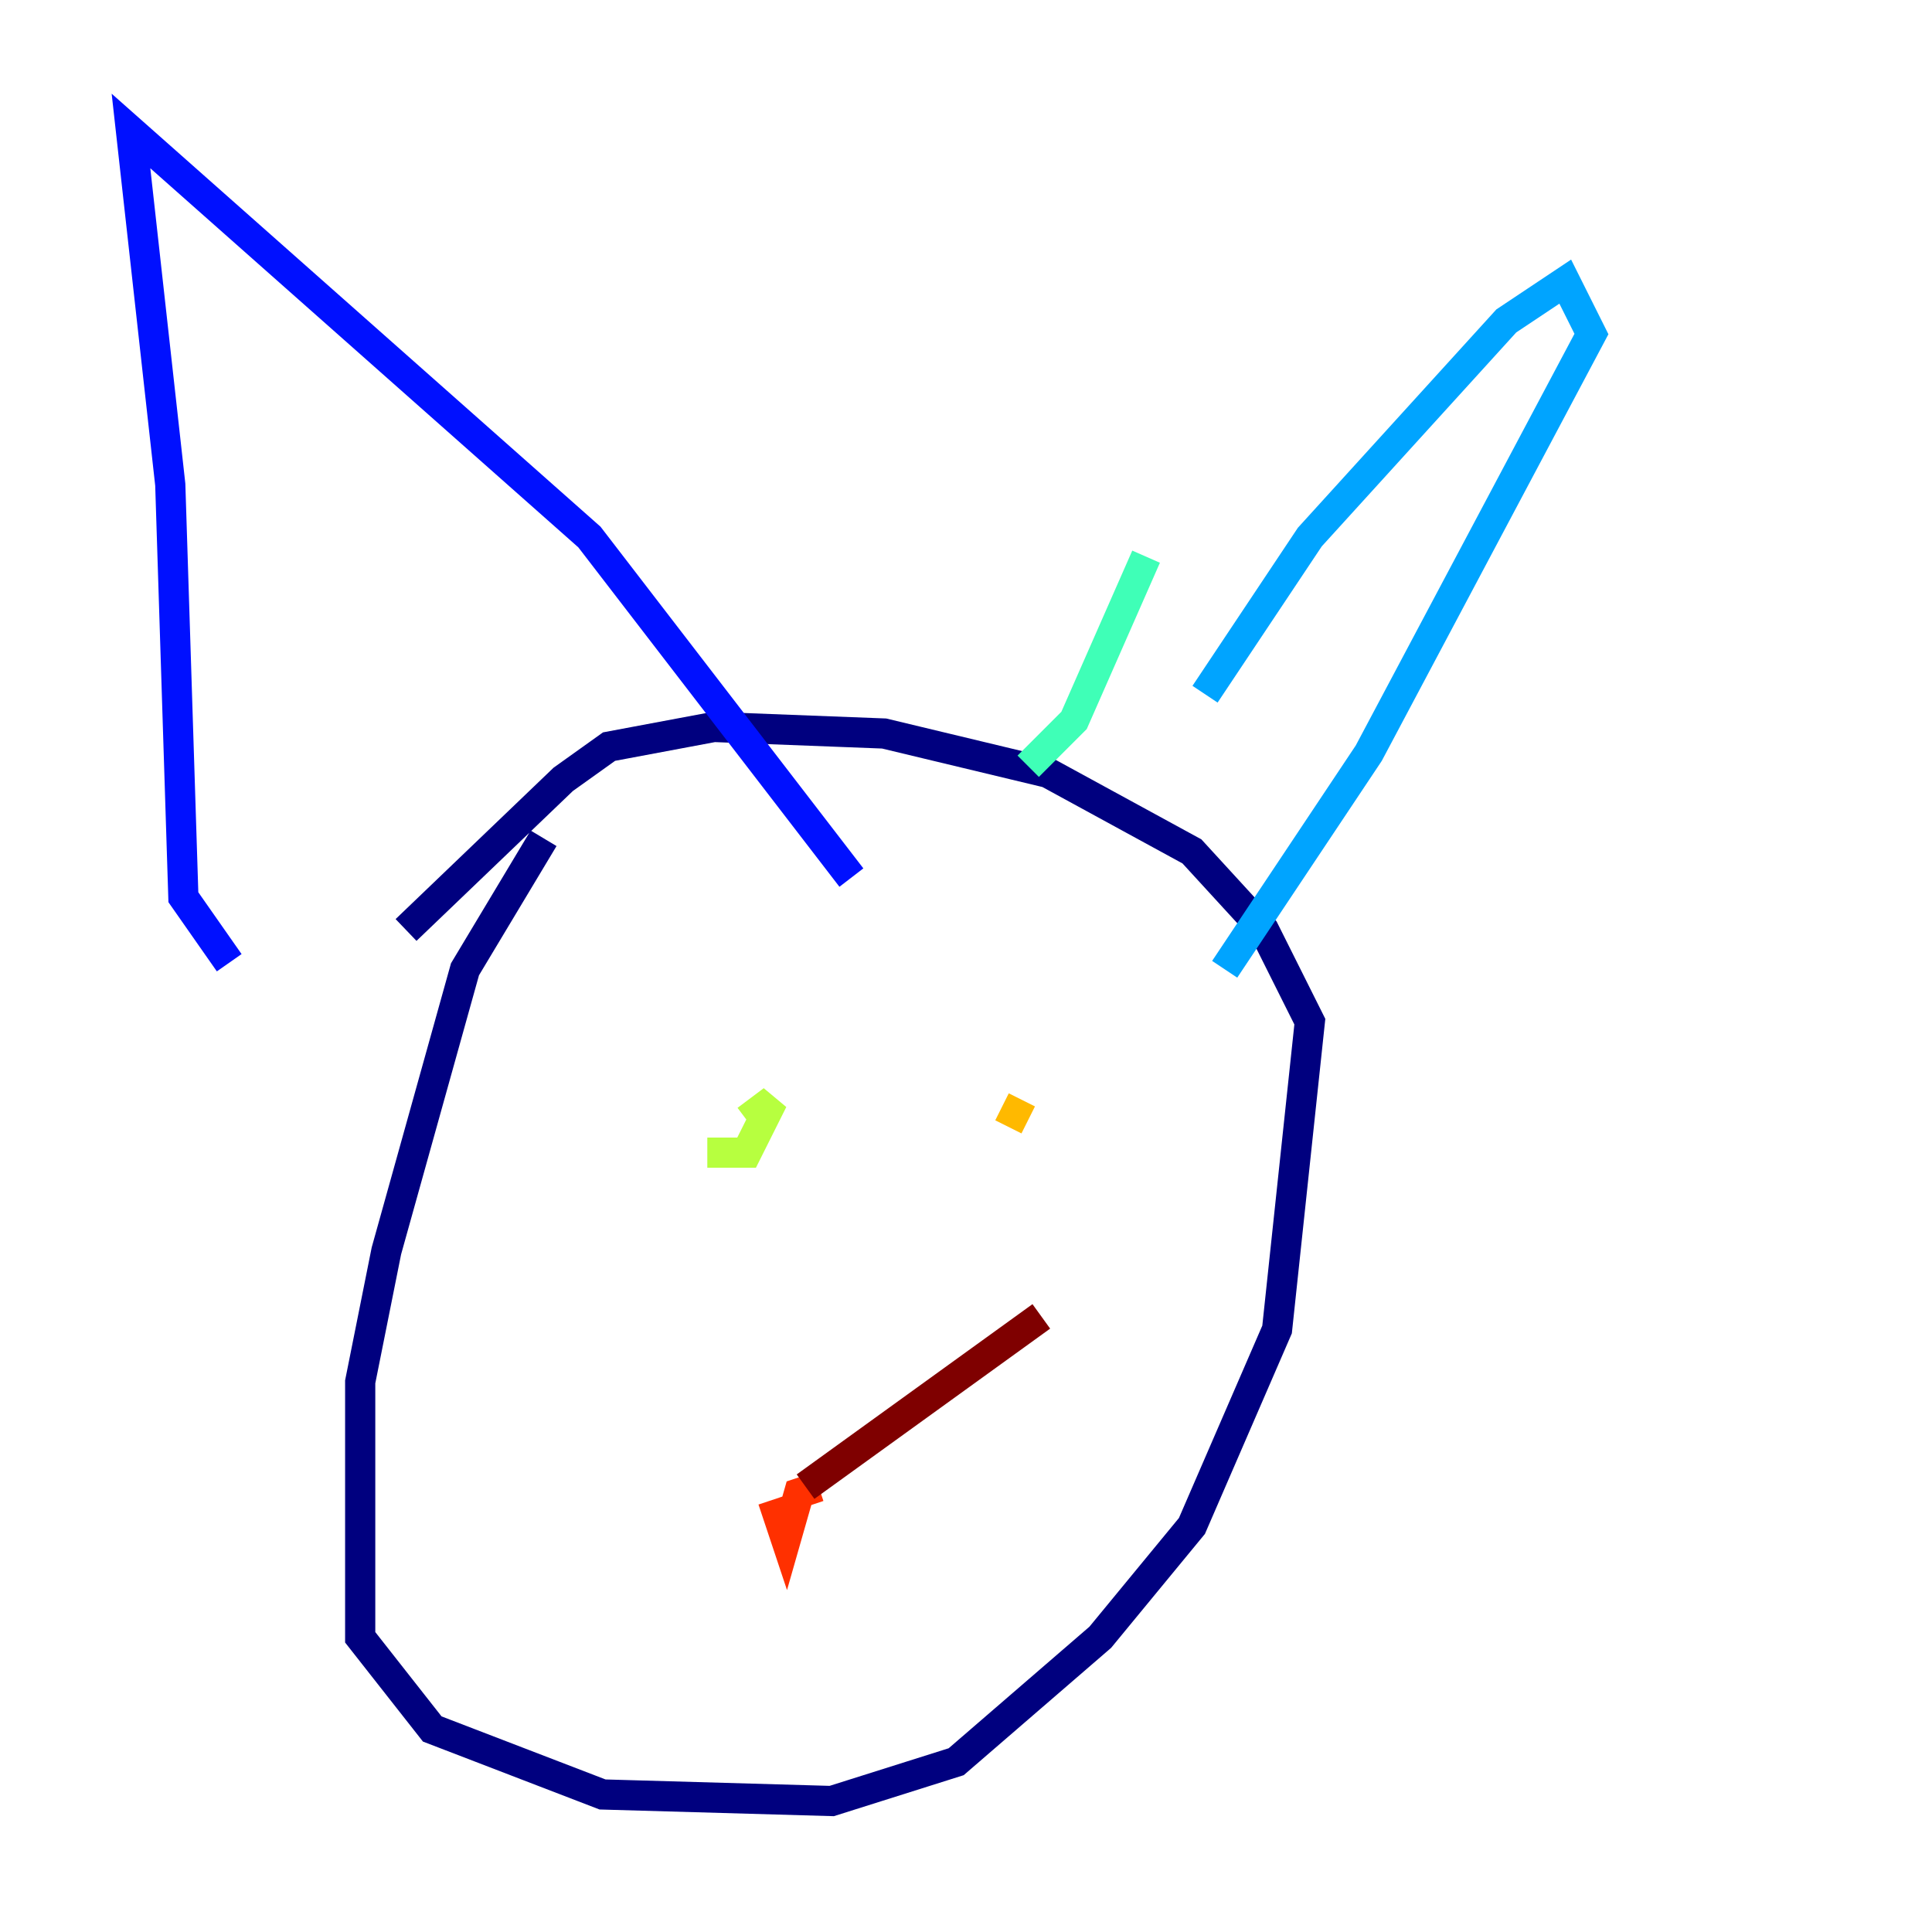 <?xml version="1.0" encoding="utf-8" ?>
<svg baseProfile="tiny" height="128" version="1.2" viewBox="0,0,128,128" width="128" xmlns="http://www.w3.org/2000/svg" xmlns:ev="http://www.w3.org/2001/xml-events" xmlns:xlink="http://www.w3.org/1999/xlink"><defs /><polyline fill="none" points="36.014,55.539 30.807,64.217 25.6,82.875 23.864,91.552 23.864,108.475 28.637,114.549 39.919,118.888 55.105,119.322 63.349,116.719 72.895,108.475 78.969,101.098 84.61,88.081 86.78,67.688 83.742,61.614 78.969,56.407 69.424,51.2 58.576,48.597 47.295,48.163 40.352,49.464 37.315,51.634 26.902,61.614" stroke="#00007f" stroke-width="2" /><polyline fill="none" points="15.186,63.783 12.149,59.444 11.281,32.108 8.678,8.678 39.051,35.58 56.407,58.142" stroke="#0010ff" stroke-width="2" /><polyline fill="none" points="79.837,45.993 86.78,35.58 99.797,21.261 103.702,18.658 105.437,22.129 90.685,49.898 81.139,64.217" stroke="#00a4ff" stroke-width="2" /><polyline fill="none" points="75.932,36.881 71.159,47.729 68.122,50.766" stroke="#3fffb7" stroke-width="2" /><polyline fill="none" points="46.861,76.366 49.464,76.366 51.2,72.895 49.464,74.197" stroke="#b7ff3f" stroke-width="2" /><polyline fill="none" points="66.386,73.329 68.122,74.197" stroke="#ffb900" stroke-width="2" /><polyline fill="none" points="51.2,99.363 52.068,101.966 52.936,98.929 54.237,98.495" stroke="#ff3000" stroke-width="2" /><polyline fill="none" points="53.37,98.495 68.99,87.214" stroke="#7f0000" stroke-width="2" /></svg>